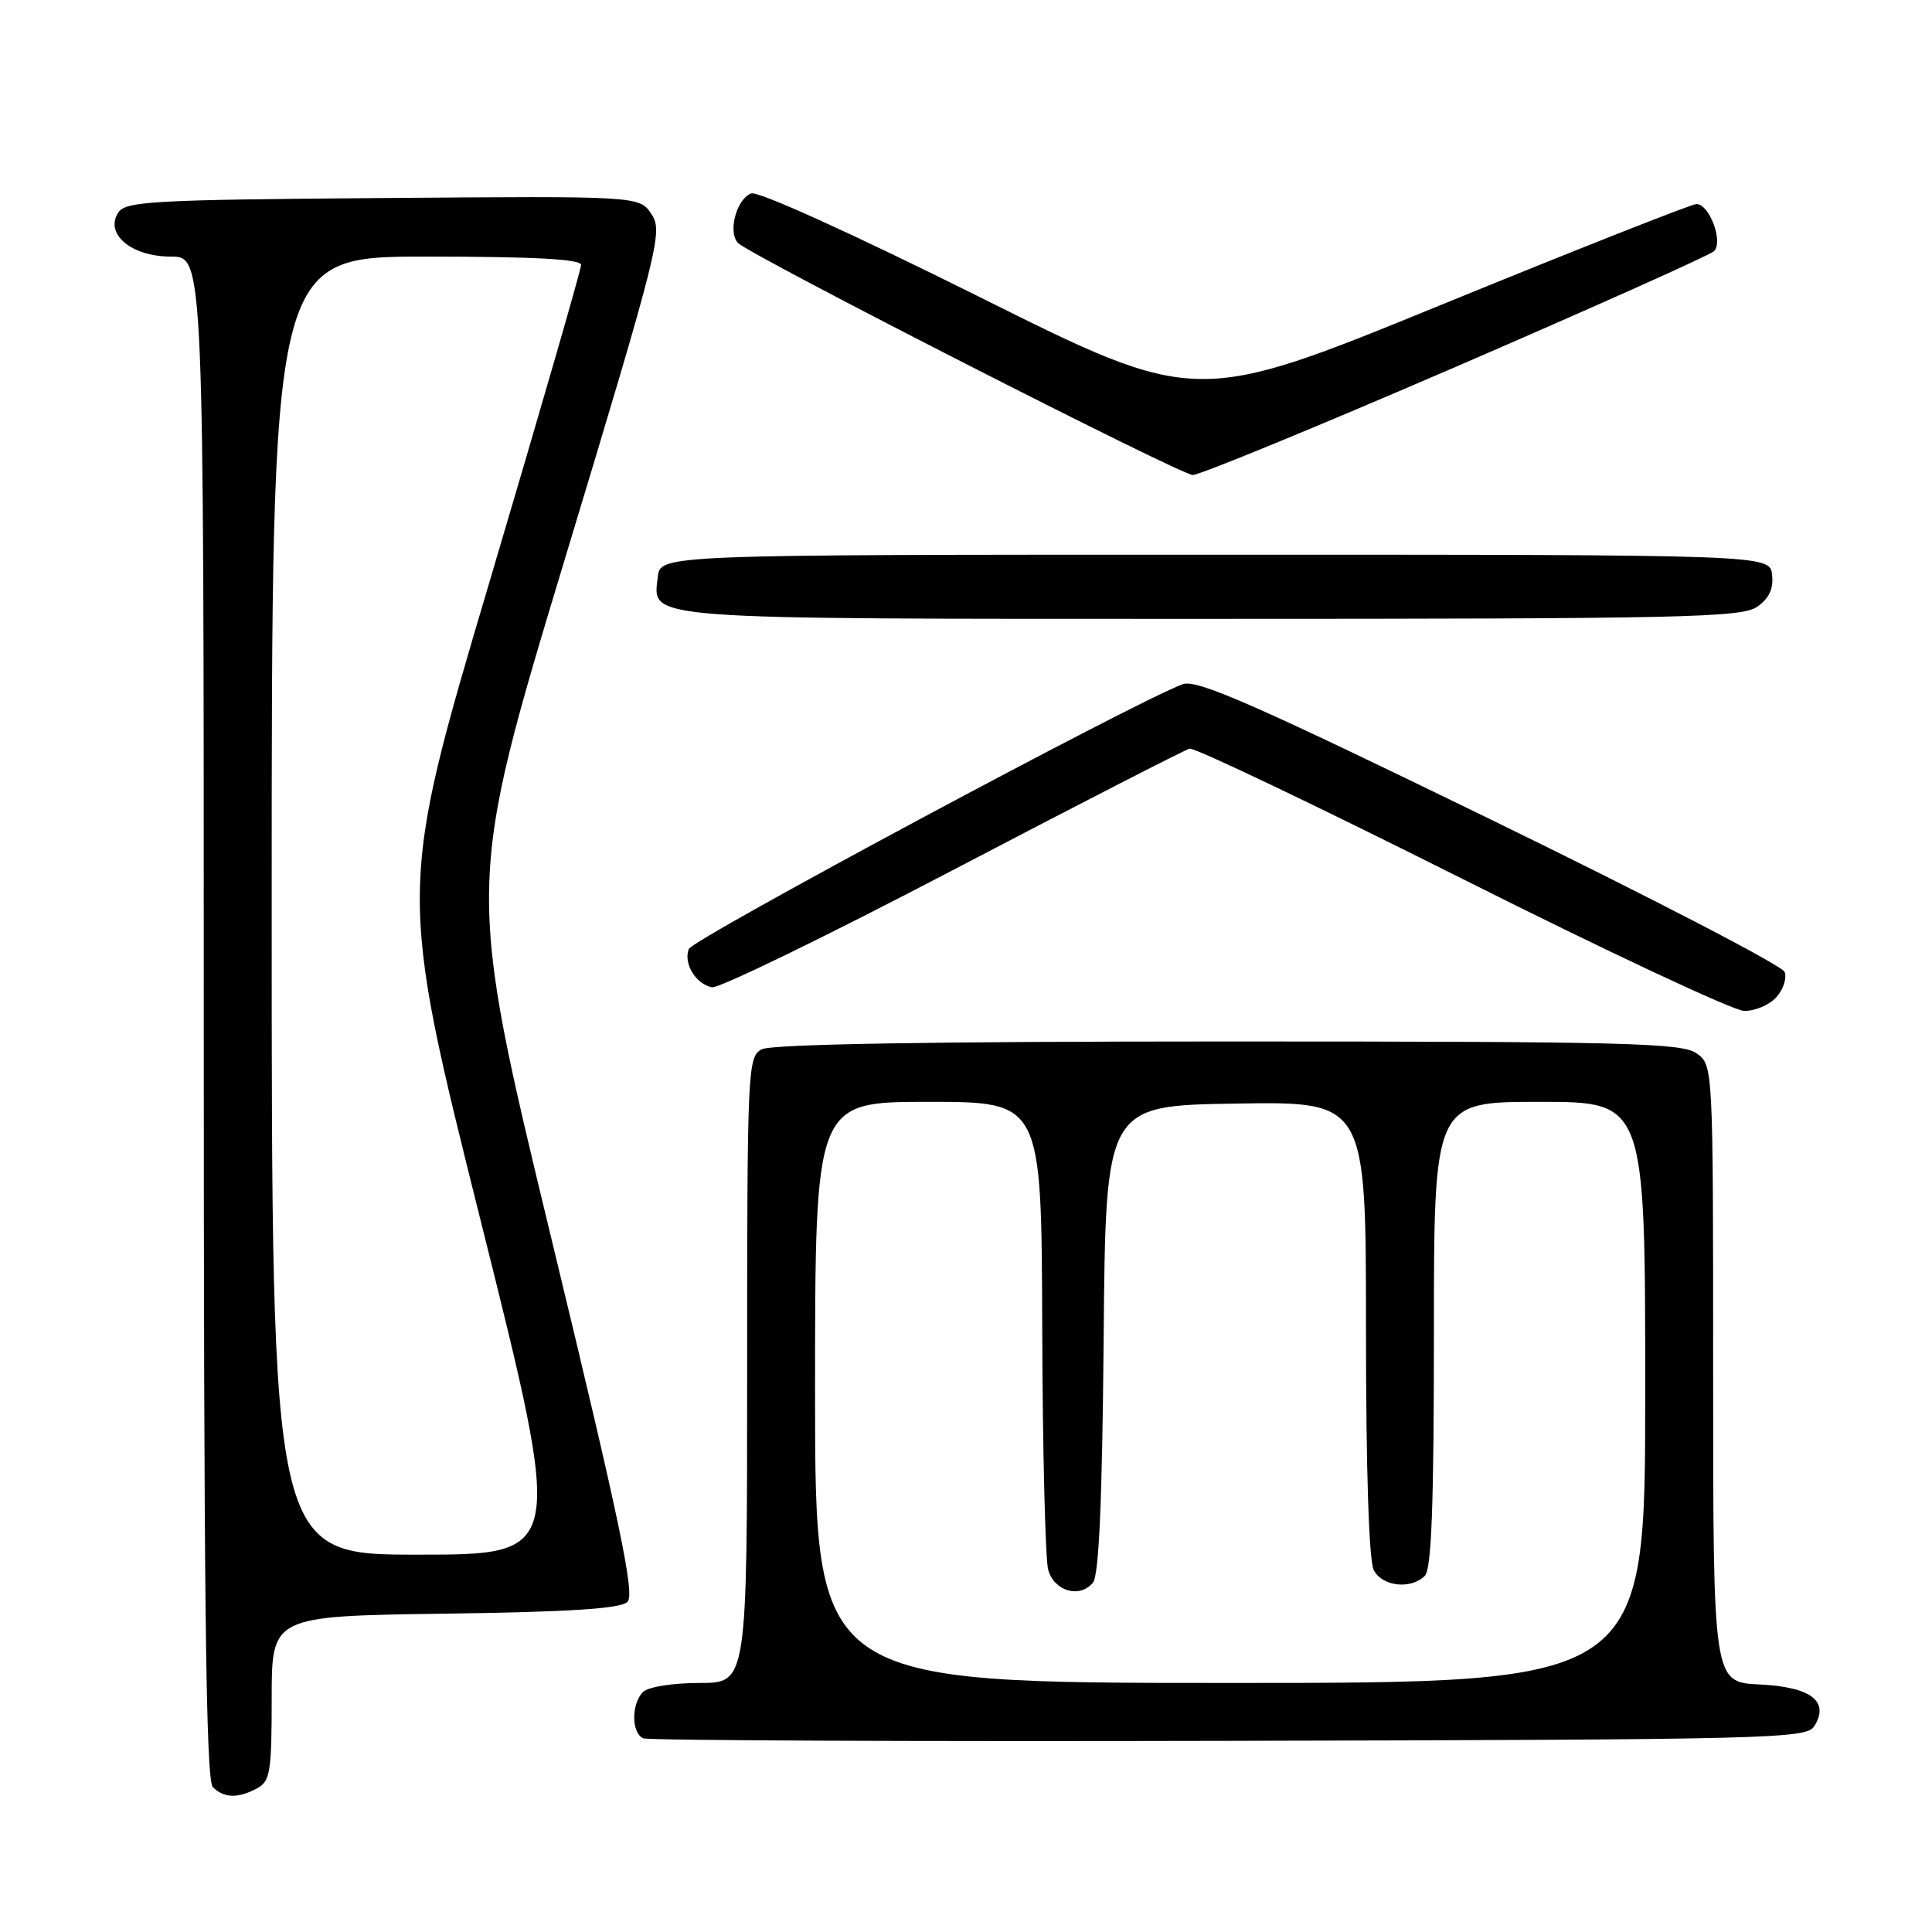 <?xml version="1.0" encoding="UTF-8" standalone="no"?>
<!DOCTYPE svg PUBLIC "-//W3C//DTD SVG 1.1//EN" "http://www.w3.org/Graphics/SVG/1.1/DTD/svg11.dtd" >
<svg xmlns="http://www.w3.org/2000/svg" xmlns:xlink="http://www.w3.org/1999/xlink" version="1.1" viewBox="0 0 256 256">
 <g >
 <path fill="currentColor"
d=" M 34.07 236.96 C 35.80 236.04 36.00 234.78 36.00 225.03 C 36.00 214.14 36.00 214.14 58.95 213.82 C 75.60 213.59 82.25 213.16 83.15 212.25 C 84.15 211.25 82.12 201.58 73.08 164.19 C 61.76 117.38 61.76 117.38 74.84 74.10 C 87.32 32.83 87.85 30.71 86.34 28.40 C 84.75 25.97 84.75 25.97 50.74 26.24 C 20.05 26.47 16.61 26.67 15.65 28.19 C 13.86 31.03 17.43 34.00 22.65 34.00 C 27.00 34.00 27.00 34.00 27.00 134.80 C 27.00 211.87 27.28 235.88 28.20 236.80 C 29.67 238.27 31.52 238.33 34.07 236.96 Z  M 240.39 228.75 C 242.47 225.44 239.99 223.53 233.15 223.20 C 227.00 222.90 227.00 222.90 227.00 182.01 C 227.00 141.11 227.00 141.11 224.78 139.56 C 222.83 138.19 215.26 138.00 162.71 138.00 C 123.37 138.00 102.21 138.35 100.93 139.04 C 99.07 140.03 99.00 141.56 99.00 181.54 C 99.00 223.00 99.00 223.00 92.70 223.00 C 89.13 223.00 85.88 223.52 85.20 224.20 C 83.63 225.77 83.66 229.69 85.25 230.34 C 85.94 230.62 120.88 230.77 162.89 230.67 C 234.45 230.51 239.35 230.39 240.39 228.75 Z  M 235.37 132.14 C 236.29 131.12 236.79 129.61 236.47 128.78 C 236.15 127.95 218.60 118.85 197.46 108.55 C 166.16 93.30 158.59 89.98 156.72 90.66 C 150.61 92.88 91.78 124.42 91.27 125.75 C 90.53 127.66 92.19 130.40 94.34 130.82 C 95.24 131.00 109.58 124.02 126.21 115.32 C 142.85 106.62 156.98 99.36 157.63 99.20 C 158.27 99.03 174.48 106.77 193.65 116.39 C 212.82 126.02 229.67 133.92 231.10 133.95 C 232.52 133.98 234.45 133.17 235.37 132.14 Z  M 232.83 80.40 C 234.43 79.29 235.02 78.01 234.81 76.15 C 234.50 73.50 234.50 73.50 161.00 73.50 C 87.50 73.50 87.50 73.50 87.16 76.45 C 86.51 82.18 84.14 82.00 160.47 82.00 C 223.04 82.00 230.80 81.83 232.83 80.40 Z  M 192.87 48.62 C 211.18 40.70 226.60 33.80 227.12 33.28 C 228.38 32.02 226.48 26.99 224.77 27.04 C 224.07 27.07 208.88 33.07 191.00 40.38 C 158.50 53.67 158.50 53.67 129.79 39.35 C 112.97 30.97 100.44 25.28 99.53 25.63 C 97.57 26.38 96.41 30.81 97.80 32.20 C 99.47 33.87 156.32 62.88 158.04 62.94 C 158.88 62.98 174.56 56.53 192.87 48.62 Z  M 36.00 120.00 C 36.00 34.00 36.00 34.00 56.50 34.00 C 70.72 34.00 77.00 34.34 77.00 35.10 C 77.00 35.70 71.54 54.59 64.87 77.07 C 52.74 117.95 52.74 117.95 63.75 161.98 C 74.75 206.00 74.75 206.00 55.38 206.00 C 36.00 206.00 36.00 206.00 36.00 120.00 Z  M 108.00 184.50 C 108.00 146.00 108.00 146.00 123.00 146.00 C 138.00 146.00 138.00 146.00 138.10 175.75 C 138.15 192.11 138.51 206.62 138.89 208.00 C 139.68 210.85 143.07 211.83 144.82 209.71 C 145.62 208.75 146.05 198.85 146.24 177.42 C 146.50 146.50 146.50 146.50 163.75 146.23 C 181.00 145.95 181.00 145.95 181.00 176.04 C 181.00 194.87 181.39 206.86 182.04 208.07 C 183.19 210.23 186.96 210.64 188.80 208.80 C 189.68 207.92 190.00 199.42 190.00 176.80 C 190.00 146.00 190.00 146.00 204.00 146.00 C 218.00 146.00 218.00 146.00 218.00 184.50 C 218.00 223.00 218.00 223.00 163.00 223.00 C 108.00 223.00 108.00 223.00 108.00 184.50 Z "/>
</g>
</svg>
